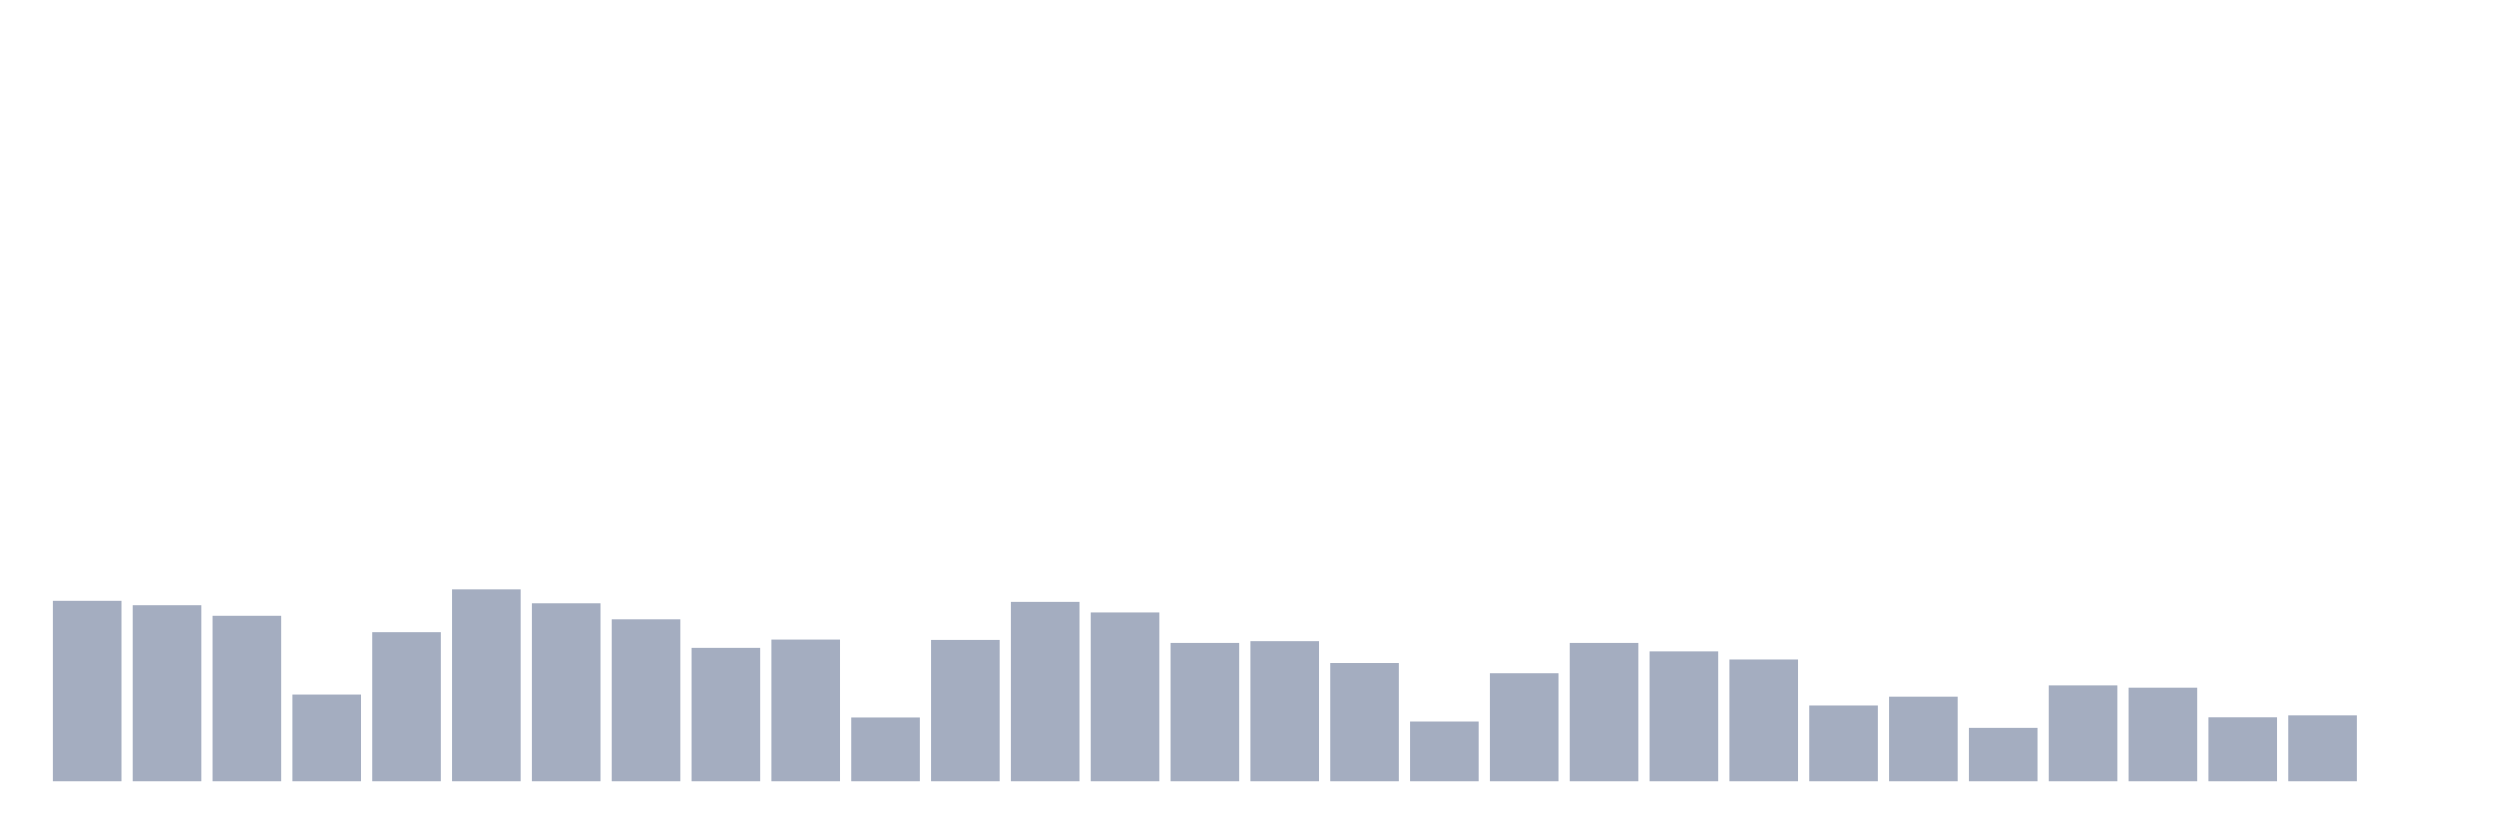 <svg xmlns="http://www.w3.org/2000/svg" viewBox="0 0 480 160"><g transform="translate(10,10)"><rect class="bar" x="0.153" width="13.175" y="105.355" height="34.645" fill="rgb(164,173,192)"></rect><rect class="bar" x="15.482" width="13.175" y="106.201" height="33.799" fill="rgb(164,173,192)"></rect><rect class="bar" x="30.81" width="13.175" y="108.231" height="31.769" fill="rgb(164,173,192)"></rect><rect class="bar" x="46.138" width="13.175" y="123.354" height="16.646" fill="rgb(164,173,192)"></rect><rect class="bar" x="61.466" width="13.175" y="111.377" height="28.623" fill="rgb(164,173,192)"></rect><rect class="bar" x="76.794" width="13.175" y="103.156" height="36.844" fill="rgb(164,173,192)"></rect><rect class="bar" x="92.123" width="13.175" y="105.829" height="34.171" fill="rgb(164,173,192)"></rect><rect class="bar" x="107.451" width="13.175" y="108.908" height="31.092" fill="rgb(164,173,192)"></rect><rect class="bar" x="122.779" width="13.175" y="114.389" height="25.611" fill="rgb(164,173,192)"></rect><rect class="bar" x="138.107" width="13.175" y="112.798" height="27.202" fill="rgb(164,173,192)"></rect><rect class="bar" x="153.436" width="13.175" y="127.753" height="12.247" fill="rgb(164,173,192)"></rect><rect class="bar" x="168.764" width="13.175" y="112.866" height="27.134" fill="rgb(164,173,192)"></rect><rect class="bar" x="184.092" width="13.175" y="105.558" height="34.442" fill="rgb(164,173,192)"></rect><rect class="bar" x="199.42" width="13.175" y="107.588" height="32.412" fill="rgb(164,173,192)"></rect><rect class="bar" x="214.748" width="13.175" y="113.441" height="26.559" fill="rgb(164,173,192)"></rect><rect class="bar" x="230.077" width="13.175" y="113.103" height="26.897" fill="rgb(164,173,192)"></rect><rect class="bar" x="245.405" width="13.175" y="117.298" height="22.702" fill="rgb(164,173,192)"></rect><rect class="bar" x="260.733" width="13.175" y="128.531" height="11.469" fill="rgb(164,173,192)"></rect><rect class="bar" x="276.061" width="13.175" y="119.261" height="20.739" fill="rgb(164,173,192)"></rect><rect class="bar" x="291.39" width="13.175" y="113.441" height="26.559" fill="rgb(164,173,192)"></rect><rect class="bar" x="306.718" width="13.175" y="115.065" height="24.935" fill="rgb(164,173,192)"></rect><rect class="bar" x="322.046" width="13.175" y="116.622" height="23.378" fill="rgb(164,173,192)"></rect><rect class="bar" x="337.374" width="13.175" y="125.452" height="14.548" fill="rgb(164,173,192)"></rect><rect class="bar" x="352.702" width="13.175" y="123.76" height="16.24" fill="rgb(164,173,192)"></rect><rect class="bar" x="368.031" width="13.175" y="129.749" height="10.251" fill="rgb(164,173,192)"></rect><rect class="bar" x="383.359" width="13.175" y="121.595" height="18.405" fill="rgb(164,173,192)"></rect><rect class="bar" x="398.687" width="13.175" y="122.035" height="17.965" fill="rgb(164,173,192)"></rect><rect class="bar" x="414.015" width="13.175" y="127.719" height="12.281" fill="rgb(164,173,192)"></rect><rect class="bar" x="429.344" width="13.175" y="127.347" height="12.653" fill="rgb(164,173,192)"></rect><rect class="bar" x="444.672" width="13.175" y="140" height="0" fill="rgb(164,173,192)"></rect></g></svg>